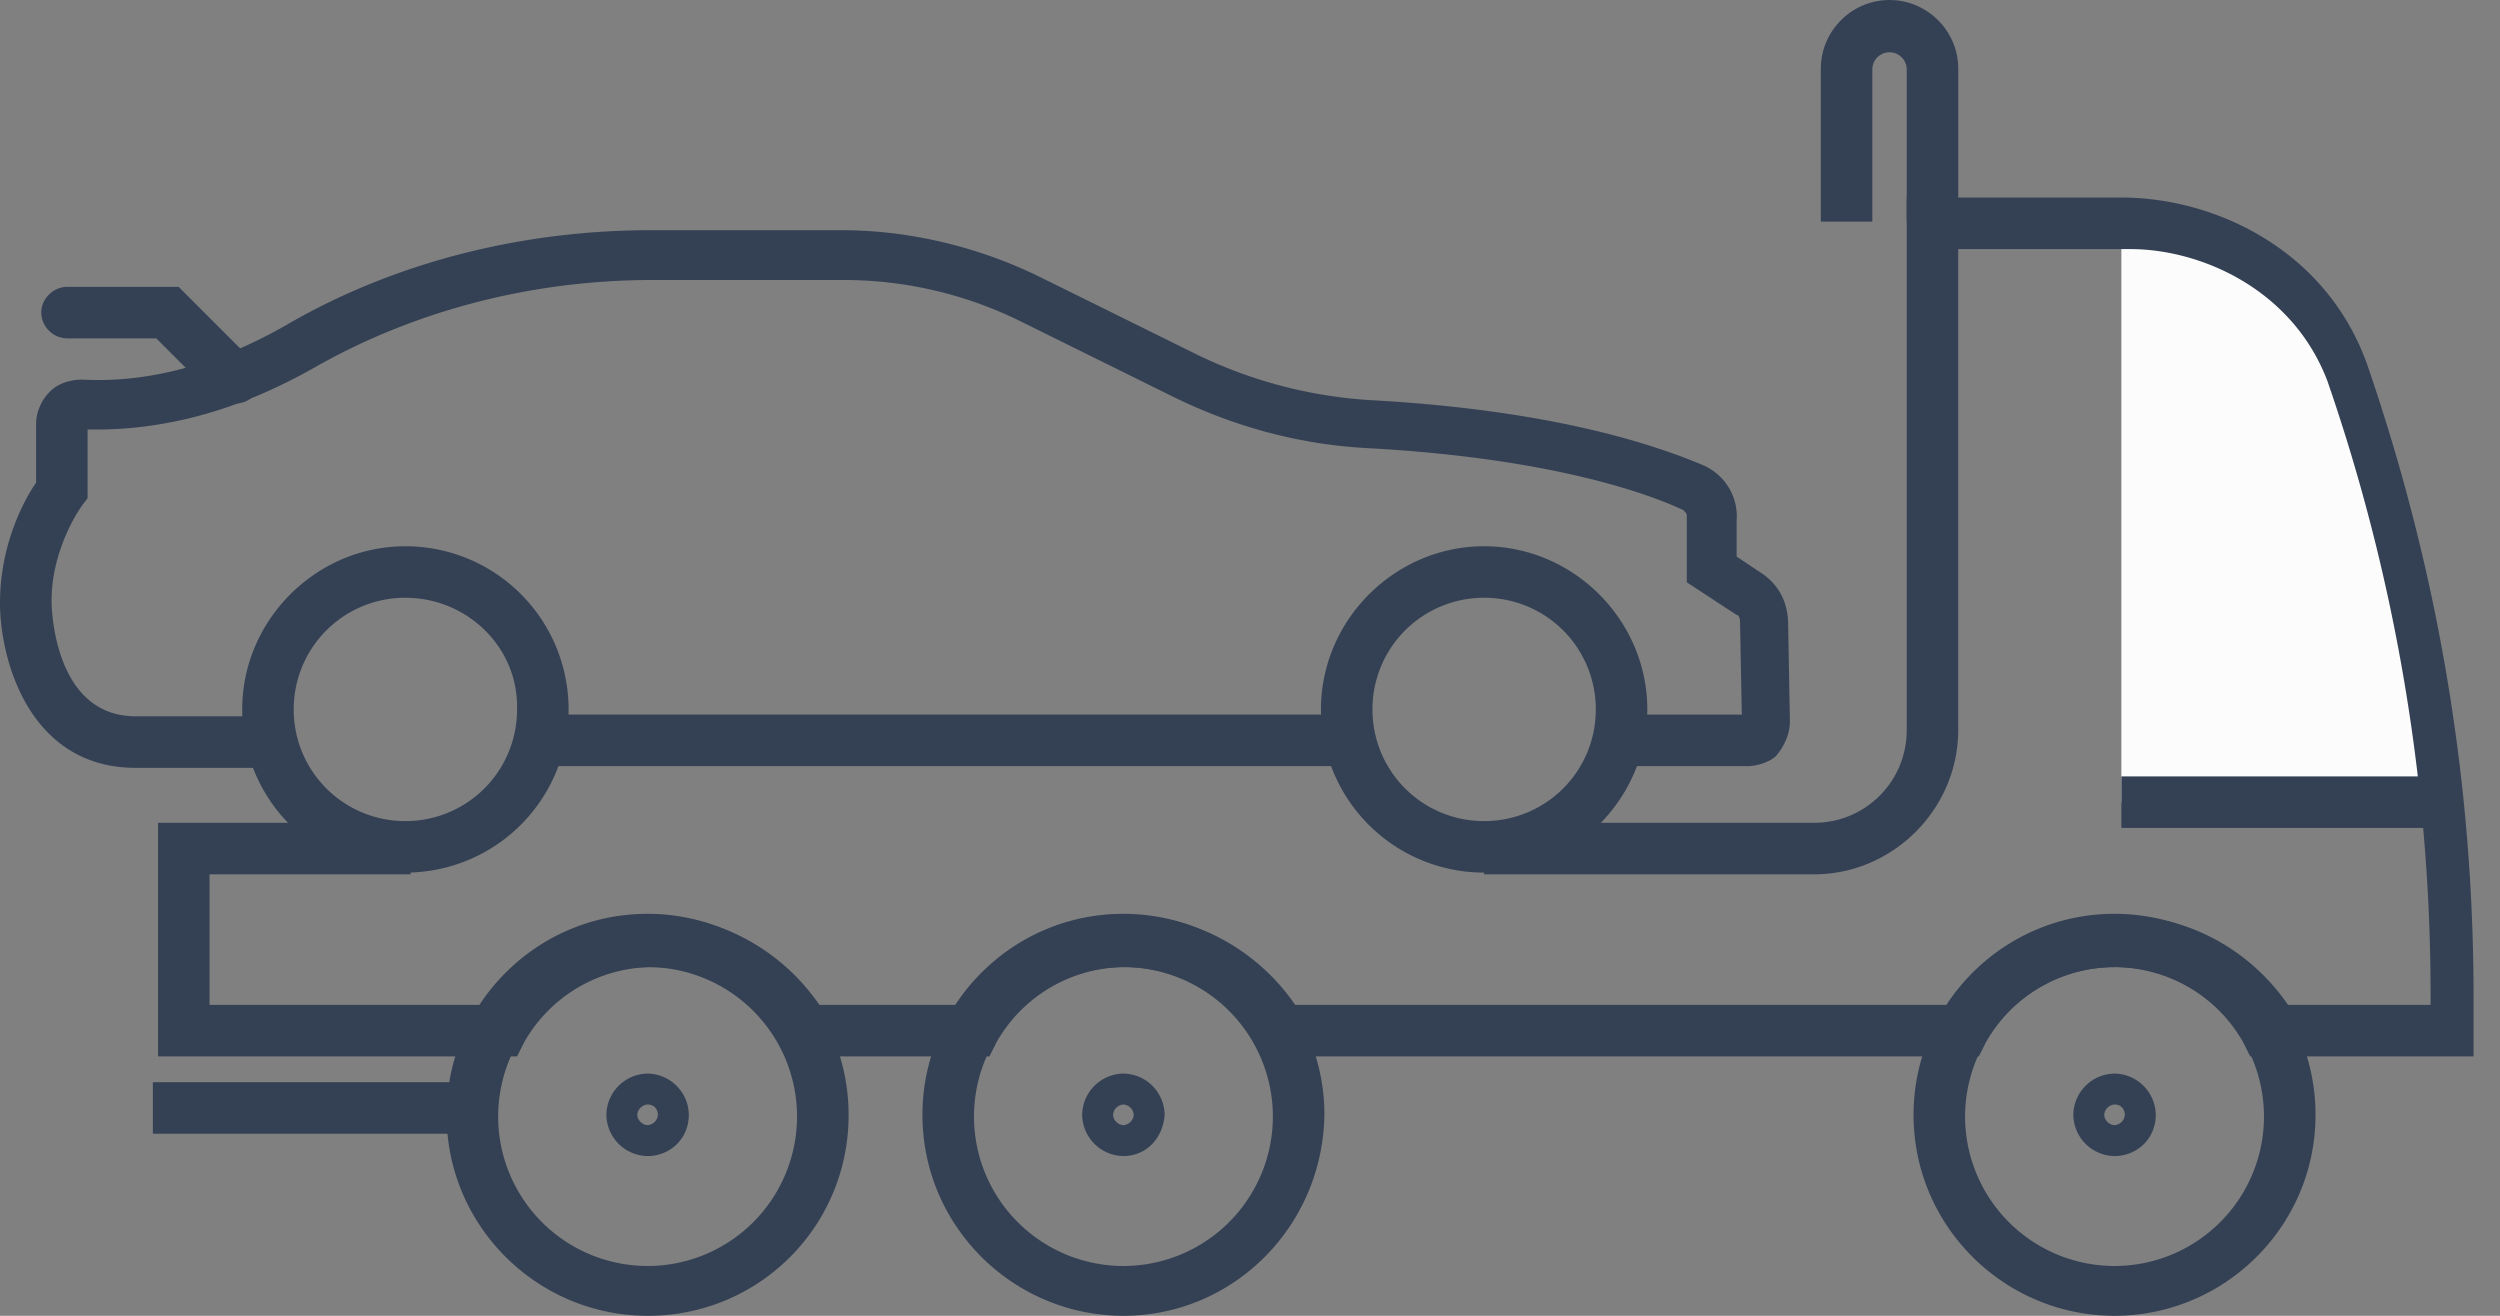 <svg width="76" height="40" viewBox="0 0 76 40" fill="none" xmlns="http://www.w3.org/2000/svg"><rect x="0" y="0" width="76" height="40" fill="#808080" stroke="none"/><path d="M7.102 12.271c-.209 0-.418-.052-.574-.208l-1.776-1.776H2.037a.803.803 0 0 1-.784-.783c0-.418.366-.783.784-.783H5.43l2.245 2.245a.757.757 0 0 1 0 1.097c-.156.156-.365.208-.574.208zm38.016 14.256a4.959 4.959 0 0 1-4.961-4.96c0-2.716 2.245-4.961 4.96-4.961 2.716 0 4.961 2.245 4.961 4.96 0 2.716-2.245 4.961-4.96 4.961zm0-8.355a3.388 3.388 0 0 0-3.395 3.395 3.388 3.388 0 0 0 3.395 3.394 3.387 3.387 0 0 0 3.394-3.394 3.387 3.387 0 0 0-3.394-3.395zm-32.794 8.355a4.959 4.959 0 0 1-4.961-4.96c0-2.716 2.245-4.961 4.96-4.961a4.959 4.959 0 0 1 4.962 4.96 4.959 4.959 0 0 1-4.961 4.961zm0-8.355a3.387 3.387 0 0 0-3.395 3.395 3.388 3.388 0 0 0 3.395 3.394 3.388 3.388 0 0 0 3.394-3.394c.052-1.88-1.514-3.395-3.394-3.395z" fill="#344154"/><path d="M53.107 23.29h-3.916v-1.567h3.76l-.053-2.767c0-.21-.052-.261-.104-.261l-1.515-.993v-2.036c0-.052-.052-.105-.104-.157-.992-.47-3.916-1.566-9.504-1.88-2.193-.104-4.23-.679-6.11-1.618l-4.543-2.246a12.13 12.13 0 0 0-5.378-1.253h-5.797c-3.707 0-7.258.94-10.287 2.663-2.298 1.305-4.595 1.932-6.893 1.88v2.089l-.156.208s-.94 1.254-.94 2.925c0 .156.052 3.498 2.558 3.498h4.021v1.567h-4.02C.887 23.342 0 20.052 0 18.33c0-1.775.731-3.133 1.097-3.655v-1.776c0-.365.156-.73.417-.992.261-.261.627-.366.993-.366 2.036.105 4.125-.47 6.214-1.67 3.237-1.88 7.101-2.873 11.07-2.873h5.796c2.09 0 4.23.523 6.11 1.463l4.543 2.245a14.017 14.017 0 0 0 5.483 1.462c5.64.313 8.72 1.41 10.078 1.985.68.313 1.045.992.993 1.67v1.097l.783.522c.522.366.783.888.783 1.567l.053 2.924c0 .366-.157.731-.418 1.045-.157.156-.522.313-.888.313z" fill="#344154"/><path d="M40.679 21.723H16.71v1.567h23.969v-1.567z" fill="#344154"/><path d="M64.49 6.475v17.911h9.661l-1.253-7.05a37.824 37.824 0 0 0-.522-2.349c-1.253-4.96-2.663-7.363-7.885-8.512z" fill="#FCFCFC"/><path d="M59.53 6.736h-1.566V2.09a.523.523 0 0 0-1.045 0v4.647h-1.566V2.09c0-1.15.94-2.089 2.088-2.089 1.15 0 2.09.94 2.09 2.089v4.647zM74.1 23.603h-9.61v1.567h9.61v-1.567zm-59.949 9.295H4.647v1.567h9.504v-1.567z" fill="#344154"/><path d="M19.687 40c-3.342 0-6.11-2.715-6.11-6.11 0-3.342 2.716-6.11 6.11-6.11 3.342 0 6.11 2.716 6.11 6.11a6.084 6.084 0 0 1-6.11 6.11zm0-10.6a4.546 4.546 0 0 0-4.543 4.543 4.546 4.546 0 0 0 4.543 4.543 4.546 4.546 0 0 0 4.543-4.543 4.546 4.546 0 0 0-4.543-4.544z" fill="#344154"/><path d="M19.687 35.144a1.27 1.27 0 0 1-1.253-1.254 1.27 1.27 0 0 1 1.253-1.253 1.27 1.27 0 0 1 1.253 1.253c0 .731-.574 1.254-1.253 1.254zm0-1.567a.337.337 0 0 0-.314.313c0 .157.157.314.314.314A.337.337 0 0 0 20 33.89c0-.156-.104-.313-.313-.313zm14.465 1.567a1.27 1.27 0 0 1-1.254-1.254 1.27 1.27 0 0 1 1.254-1.253 1.27 1.27 0 0 1 1.253 1.253c-.052.731-.574 1.254-1.253 1.254zm0-1.567a.337.337 0 0 0-.314.313c0 .157.157.314.314.314a.337.337 0 0 0 .313-.314.337.337 0 0 0-.313-.313zm30.13 1.567a1.27 1.27 0 0 1-1.253-1.254 1.27 1.27 0 0 1 1.253-1.253 1.27 1.27 0 0 1 1.253 1.253c0 .731-.574 1.254-1.253 1.254zm0-1.567a.337.337 0 0 0-.313.313c0 .157.156.314.313.314a.337.337 0 0 0 .313-.314c0-.156-.104-.313-.313-.313z" fill="#344154"/><path d="M34.152 40c-3.342 0-6.11-2.715-6.11-6.11 0-3.342 2.715-6.11 6.11-6.11 3.342 0 6.11 2.716 6.11 6.11-.053 3.395-2.768 6.11-6.11 6.11zm0-10.6a4.546 4.546 0 0 0-4.543 4.543 4.546 4.546 0 0 0 4.543 4.543 4.546 4.546 0 0 0 4.543-4.543 4.546 4.546 0 0 0-4.543-4.544z" fill="#344154"/><path d="M75.196 32.115h-6.789l-.209-.418a4.5 4.5 0 0 0-3.916-2.297 4.5 4.5 0 0 0-3.916 2.297l-.21.418H38.33l-.209-.418a4.5 4.5 0 0 0-3.916-2.297 4.5 4.5 0 0 0-3.917 2.297l-.209.418h-6.11l-.208-.418a4.5 4.5 0 0 0-3.917-2.297 4.5 4.5 0 0 0-3.916 2.297l-.209.418H4.804v-7.102h7.676v1.567H6.37v3.968h8.408c1.149-1.67 3.029-2.715 5.065-2.715 2.037 0 3.917 1.044 5.066 2.715h4.334c1.149-1.67 3.029-2.715 5.065-2.715 2.037 0 3.917 1.044 5.065 2.715h20.053c1.148-1.67 3.028-2.715 5.065-2.715 2.036 0 3.916 1.044 5.065 2.715h4.334v-.26a57.11 57.11 0 0 0-3.133-18.695c-1.044-2.768-3.812-4.021-6.005-4.021H59.53v14.621c0 2.402-1.984 4.387-4.386 4.387H45.118v-1.567h10.026a2.808 2.808 0 0 0 2.82-2.82V6.005h6.527c2.82 0 6.214 1.567 7.467 5.065 2.141 6.215 3.238 12.638 3.238 19.217v1.828z" fill="#344154"/><path d="M64.282 40c-3.342 0-6.11-2.715-6.11-6.11 0-3.342 2.716-6.11 6.11-6.11 3.342 0 6.11 2.716 6.11 6.11 0 3.395-2.768 6.11-6.11 6.11zm0-10.6a4.546 4.546 0 0 0-4.543 4.543 4.546 4.546 0 0 0 4.543 4.543 4.546 4.546 0 0 0 4.543-4.543 4.546 4.546 0 0 0-4.543-4.544z" fill="#344154"/></svg>